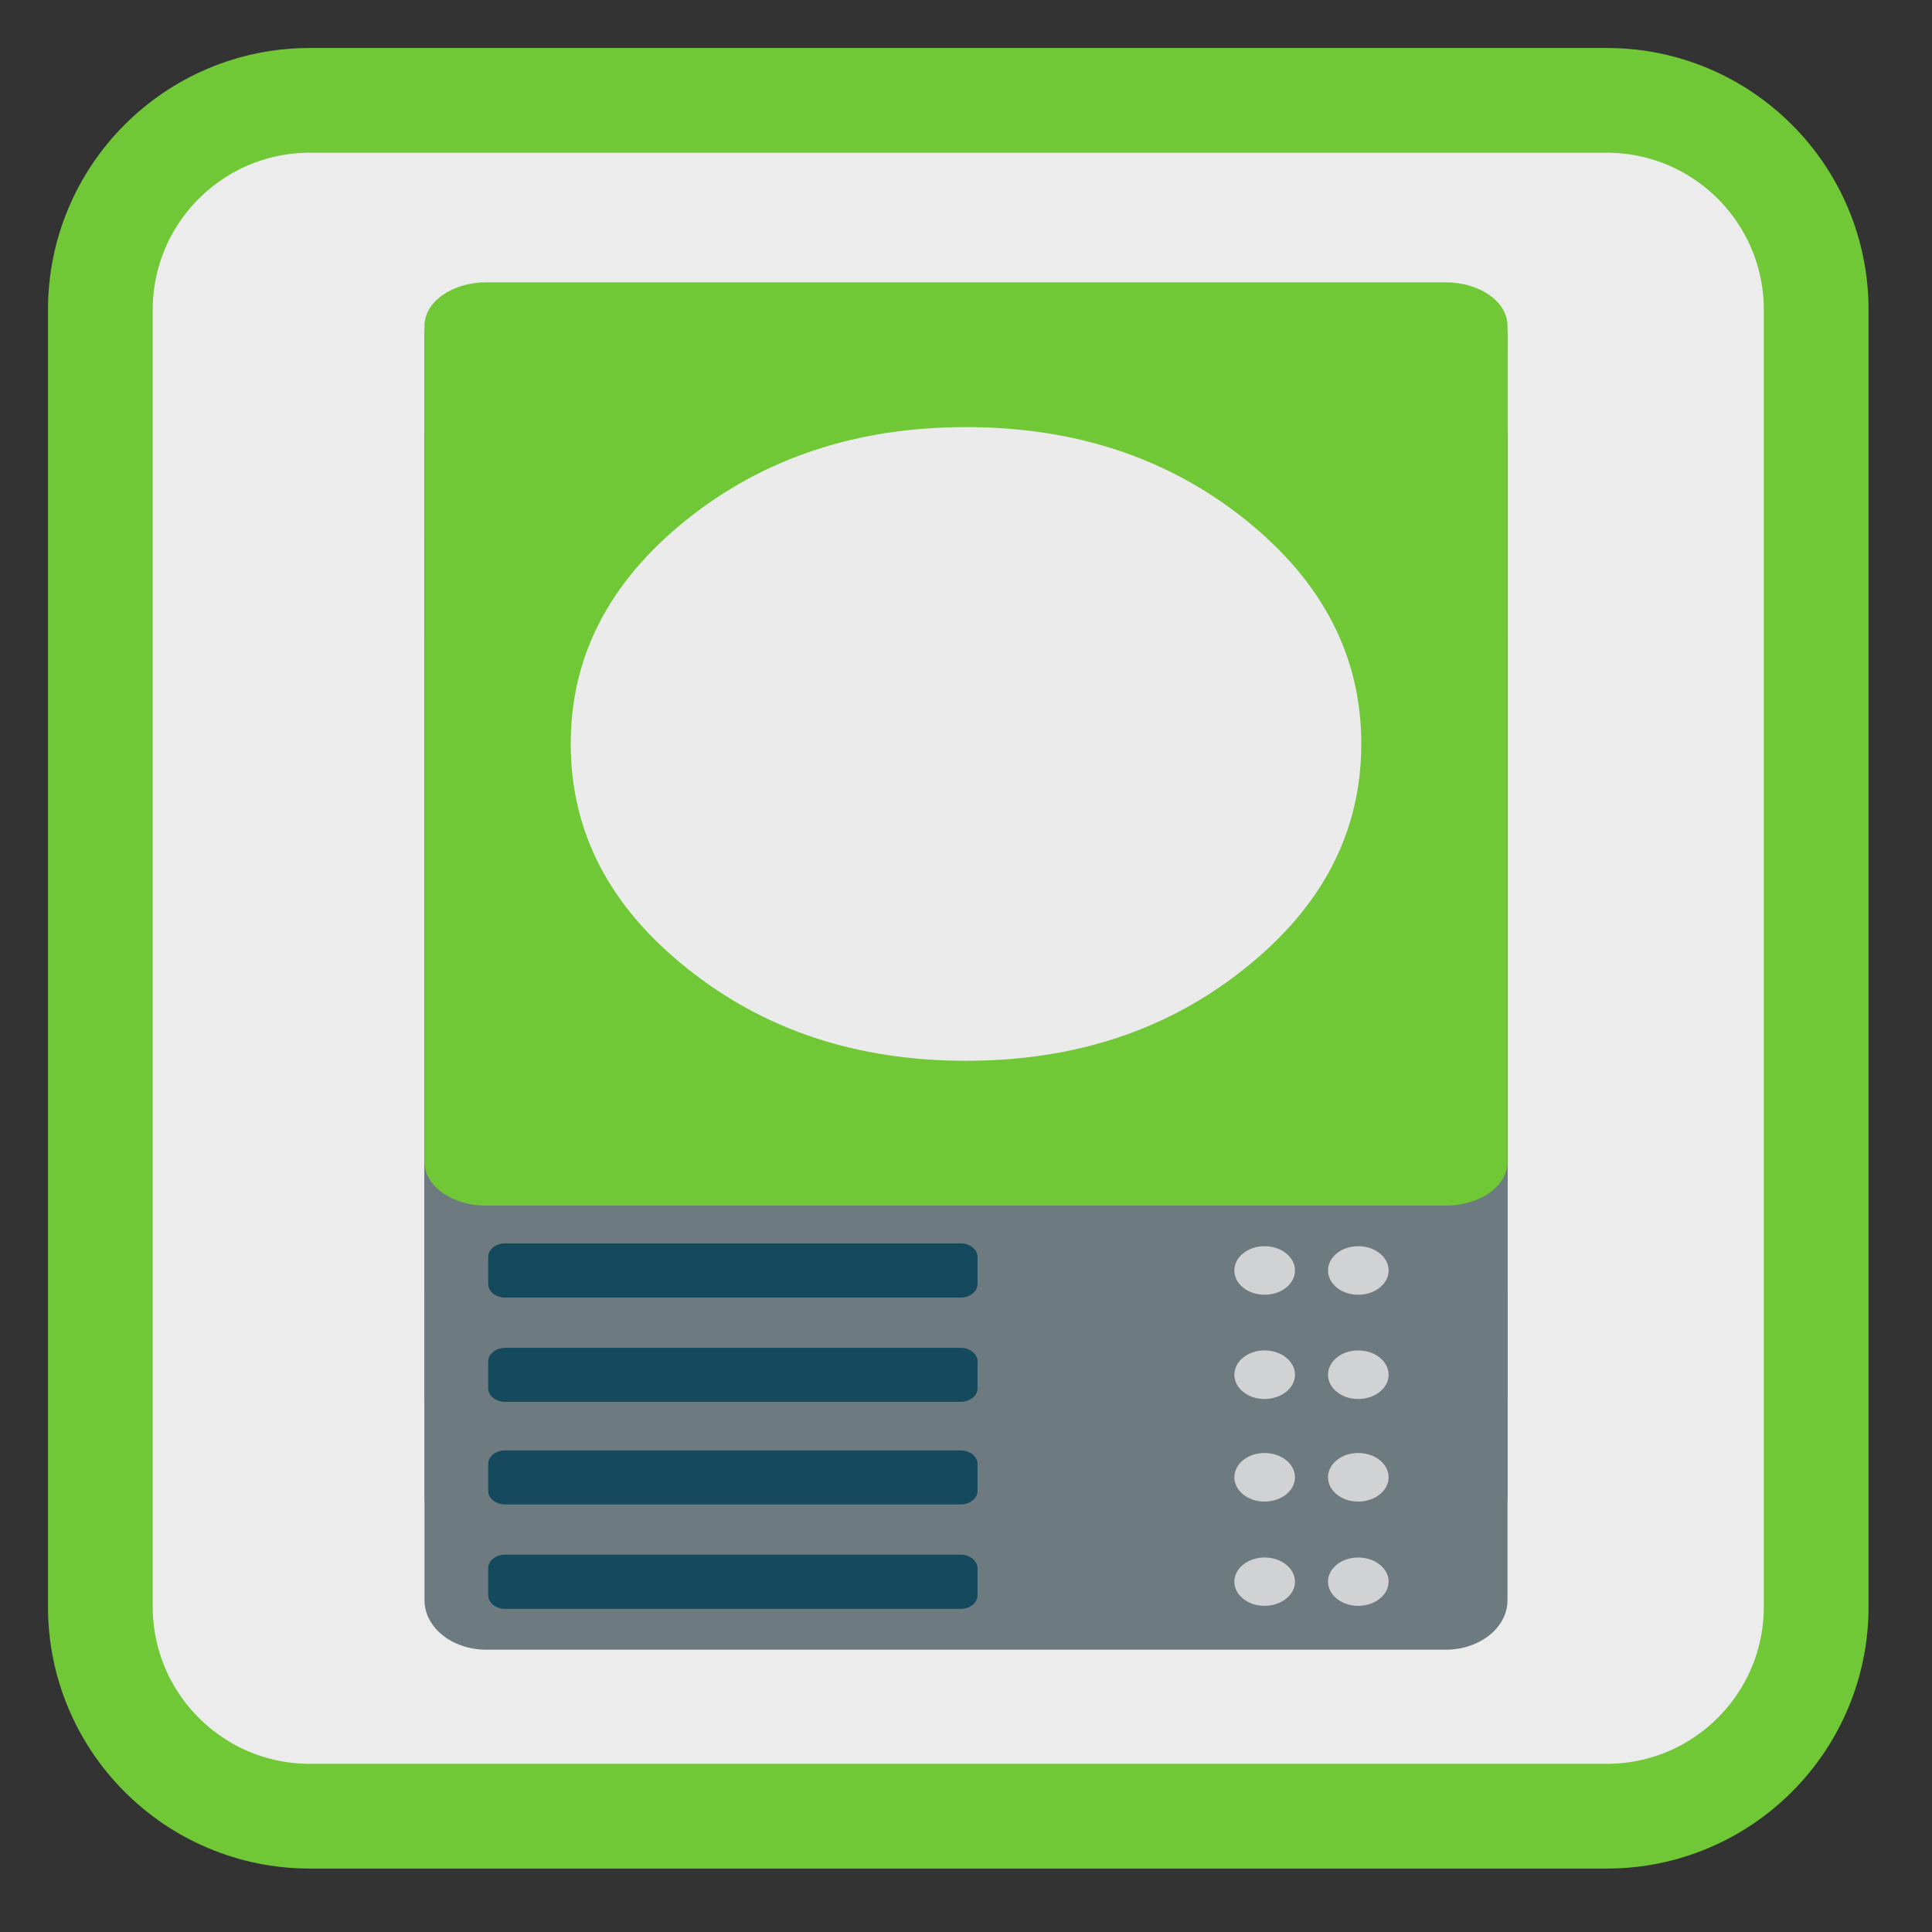 
<svg xmlns="http://www.w3.org/2000/svg" xmlns:xlink="http://www.w3.org/1999/xlink" width="32px" height="32px" viewBox="0 0 32 32" version="1.1">
<rect x="0" y="0" width="32" height="32" fill="#333333" stroke="none"/>
<g id="surface1">
<path style="fill-rule:nonzero;fill:rgb(92.549%,92.549%,92.549%);fill-opacity:1;stroke-width:27.984;stroke-linecap:butt;stroke-linejoin:miter;stroke:#71C837;stroke-opacity:1;stroke-miterlimit:4;" d="M 82.75 26.812 L 429.25 26.812 C 460.125 26.812 485.188 51.875 485.188 82.75 L 485.188 429.25 C 485.188 460.125 460.125 485.188 429.25 485.188 L 82.75 485.188 C 51.875 485.188 26.812 460.125 26.812 429.25 L 26.812 82.75 C 26.812 51.875 51.875 26.812 82.75 26.812 Z M 82.75 26.812 " transform="matrix(0.062,0,0,0.062,0,0)"/>
<path style=" stroke:none;fill-rule:nonzero;fill:rgb(42.745%,47.843%,49.804%);fill-opacity:1;" d="M 8.055 9.879 L 23.945 9.879 C 24.512 9.879 24.969 10.246 24.969 10.699 L 24.969 26.504 C 24.969 26.957 24.512 27.324 23.945 27.324 L 8.055 27.324 C 7.488 27.324 7.031 26.957 7.031 26.504 L 7.031 10.699 C 7.031 10.246 7.488 9.879 8.055 9.879 Z M 8.055 9.879 "/>
<path style=" stroke:none;fill-rule:nonzero;fill:rgb(8.235%,28.627%,36.471%);fill-opacity:1;" d="M 8.367 25.75 L 15.91 25.75 C 16.066 25.75 16.191 25.852 16.191 25.977 L 16.191 26.422 C 16.191 26.547 16.066 26.648 15.91 26.648 L 8.367 26.648 C 8.211 26.648 8.086 26.547 8.086 26.422 L 8.086 25.977 C 8.086 25.852 8.211 25.75 8.367 25.75 Z M 8.367 25.75 "/>
<path style=" stroke:none;fill-rule:nonzero;fill:rgb(81.961%,82.353%,82.745%);fill-opacity:1;" d="M 21.449 26.199 C 21.449 26.418 21.223 26.598 20.945 26.598 C 20.668 26.598 20.445 26.418 20.445 26.199 C 20.445 25.977 20.668 25.797 20.945 25.797 C 21.223 25.797 21.449 25.977 21.449 26.199 Z M 21.449 26.199 "/>
<path style=" stroke:none;fill-rule:nonzero;fill:rgb(81.961%,82.353%,82.745%);fill-opacity:1;" d="M 23 26.195 C 23 26.418 22.773 26.598 22.496 26.598 C 22.219 26.598 21.996 26.418 21.996 26.195 C 21.996 25.977 22.219 25.797 22.496 25.797 C 22.773 25.797 23 25.977 23 26.195 Z M 23 26.195 "/>
<path style=" stroke:none;fill-rule:nonzero;fill:rgb(42.745%,47.843%,49.804%);fill-opacity:1;" d="M 8.055 8.148 L 23.945 8.148 C 24.512 8.148 24.969 8.516 24.969 8.973 L 24.969 24.773 C 24.969 25.227 24.512 25.598 23.945 25.598 L 8.055 25.598 C 7.488 25.598 7.031 25.227 7.031 24.773 L 7.031 8.973 C 7.031 8.516 7.488 8.148 8.055 8.148 Z M 8.055 8.148 "/>
<path style=" stroke:none;fill-rule:nonzero;fill:rgb(8.235%,28.627%,36.471%);fill-opacity:1;" d="M 8.367 24.023 L 15.91 24.023 C 16.066 24.023 16.191 24.125 16.191 24.246 L 16.191 24.695 C 16.191 24.816 16.066 24.918 15.91 24.918 L 8.367 24.918 C 8.211 24.918 8.086 24.816 8.086 24.695 L 8.086 24.246 C 8.086 24.125 8.211 24.023 8.367 24.023 Z M 8.367 24.023 "/>
<path style=" stroke:none;fill-rule:nonzero;fill:rgb(81.961%,82.353%,82.745%);fill-opacity:1;" d="M 21.449 24.469 C 21.449 24.691 21.223 24.871 20.945 24.871 C 20.668 24.871 20.445 24.691 20.445 24.469 C 20.445 24.246 20.668 24.066 20.945 24.066 C 21.223 24.066 21.449 24.246 21.449 24.469 Z M 21.449 24.469 "/>
<path style=" stroke:none;fill-rule:nonzero;fill:rgb(81.961%,82.353%,82.745%);fill-opacity:1;" d="M 23 24.469 C 23 24.691 22.773 24.871 22.496 24.871 C 22.219 24.871 21.996 24.691 21.996 24.469 C 21.996 24.246 22.219 24.066 22.496 24.066 C 22.773 24.066 23 24.246 23 24.469 Z M 23 24.469 "/>
<path style=" stroke:none;fill-rule:nonzero;fill:rgb(42.745%,47.843%,49.804%);fill-opacity:1;" d="M 8.055 6.449 L 23.945 6.449 C 24.512 6.449 24.969 6.82 24.969 7.273 L 24.969 23.074 C 24.969 23.527 24.512 23.898 23.945 23.898 L 8.055 23.898 C 7.488 23.898 7.031 23.527 7.031 23.074 L 7.031 7.273 C 7.031 6.82 7.488 6.449 8.055 6.449 Z M 8.055 6.449 "/>
<path style=" stroke:none;fill-rule:nonzero;fill:rgb(8.235%,28.627%,36.471%);fill-opacity:1;" d="M 8.367 22.324 L 15.91 22.324 C 16.066 22.324 16.191 22.426 16.191 22.551 L 16.191 22.996 C 16.191 23.117 16.066 23.219 15.91 23.219 L 8.367 23.219 C 8.211 23.219 8.086 23.117 8.086 22.996 L 8.086 22.551 C 8.086 22.426 8.211 22.324 8.367 22.324 Z M 8.367 22.324 "/>
<path style=" stroke:none;fill-rule:nonzero;fill:rgb(81.961%,82.353%,82.745%);fill-opacity:1;" d="M 21.449 22.77 C 21.449 22.992 21.223 23.172 20.945 23.172 C 20.668 23.172 20.445 22.992 20.445 22.77 C 20.445 22.547 20.668 22.367 20.945 22.367 C 21.223 22.367 21.449 22.547 21.449 22.77 Z M 21.449 22.77 "/>
<path style=" stroke:none;fill-rule:nonzero;fill:rgb(81.961%,82.353%,82.745%);fill-opacity:1;" d="M 23 22.77 C 23 22.992 22.773 23.172 22.496 23.172 C 22.219 23.172 21.996 22.992 21.996 22.77 C 21.996 22.547 22.219 22.367 22.496 22.367 C 22.773 22.367 23 22.547 23 22.77 Z M 23 22.77 "/>
<path style=" stroke:none;fill-rule:nonzero;fill:rgb(42.745%,47.843%,49.804%);fill-opacity:1;" d="M 8.055 4.723 L 23.945 4.723 C 24.512 4.723 24.969 5.09 24.969 5.543 L 24.969 21.348 C 24.969 21.801 24.512 22.168 23.945 22.168 L 8.055 22.168 C 7.488 22.168 7.031 21.801 7.031 21.348 L 7.031 5.543 C 7.031 5.09 7.488 4.723 8.055 4.723 Z M 8.055 4.723 "/>
<path style=" stroke:none;fill-rule:nonzero;fill:rgb(8.235%,28.627%,36.471%);fill-opacity:1;" d="M 8.367 20.594 L 15.91 20.594 C 16.066 20.594 16.191 20.695 16.191 20.82 L 16.191 21.266 C 16.191 21.391 16.066 21.492 15.91 21.492 L 8.367 21.492 C 8.211 21.492 8.086 21.391 8.086 21.266 L 8.086 20.82 C 8.086 20.695 8.211 20.594 8.367 20.594 Z M 8.367 20.594 "/>
<path style=" stroke:none;fill-rule:nonzero;fill:rgb(81.961%,82.353%,82.745%);fill-opacity:1;" d="M 21.449 21.043 C 21.449 21.266 21.223 21.445 20.945 21.445 C 20.668 21.445 20.445 21.266 20.445 21.043 C 20.445 20.82 20.668 20.641 20.945 20.641 C 21.223 20.641 21.449 20.82 21.449 21.043 Z M 21.449 21.043 "/>
<path style=" stroke:none;fill-rule:nonzero;fill:rgb(81.961%,82.353%,82.745%);fill-opacity:1;" d="M 23 21.043 C 23 21.266 22.773 21.445 22.496 21.445 C 22.219 21.445 21.996 21.266 21.996 21.043 C 21.996 20.82 22.219 20.641 22.496 20.641 C 22.773 20.641 23 20.82 23 21.043 Z M 23 21.043 "/>
<path style=" stroke:none;fill-rule:nonzero;fill:#71C837;fill-opacity:1;" d="M 8.055 4.676 L 23.945 4.676 C 24.512 4.676 24.969 5 24.969 5.395 L 24.969 19.246 C 24.969 19.645 24.512 19.969 23.945 19.969 L 8.055 19.969 C 7.488 19.969 7.031 19.645 7.031 19.246 L 7.031 5.395 C 7.031 5 7.488 4.676 8.055 4.676 Z M 8.055 4.676 "/>
<path style=" stroke:none;fill-rule:nonzero;fill:rgb(92.157%,92.157%,92.157%);fill-opacity:1;" d="M 20.629 16.031 C 21.91 15.008 22.547 13.77 22.547 12.32 C 22.547 10.871 21.91 9.637 20.629 8.609 C 19.352 7.586 17.809 7.074 16 7.074 C 14.191 7.074 12.648 7.586 11.371 8.609 C 10.09 9.637 9.453 10.871 9.453 12.32 C 9.453 13.773 10.09 15.008 11.371 16.031 C 12.648 17.059 14.191 17.57 16 17.57 C 17.809 17.57 19.352 17.059 20.629 16.031 Z M 20.629 16.031 "/>
</g>
</svg>
